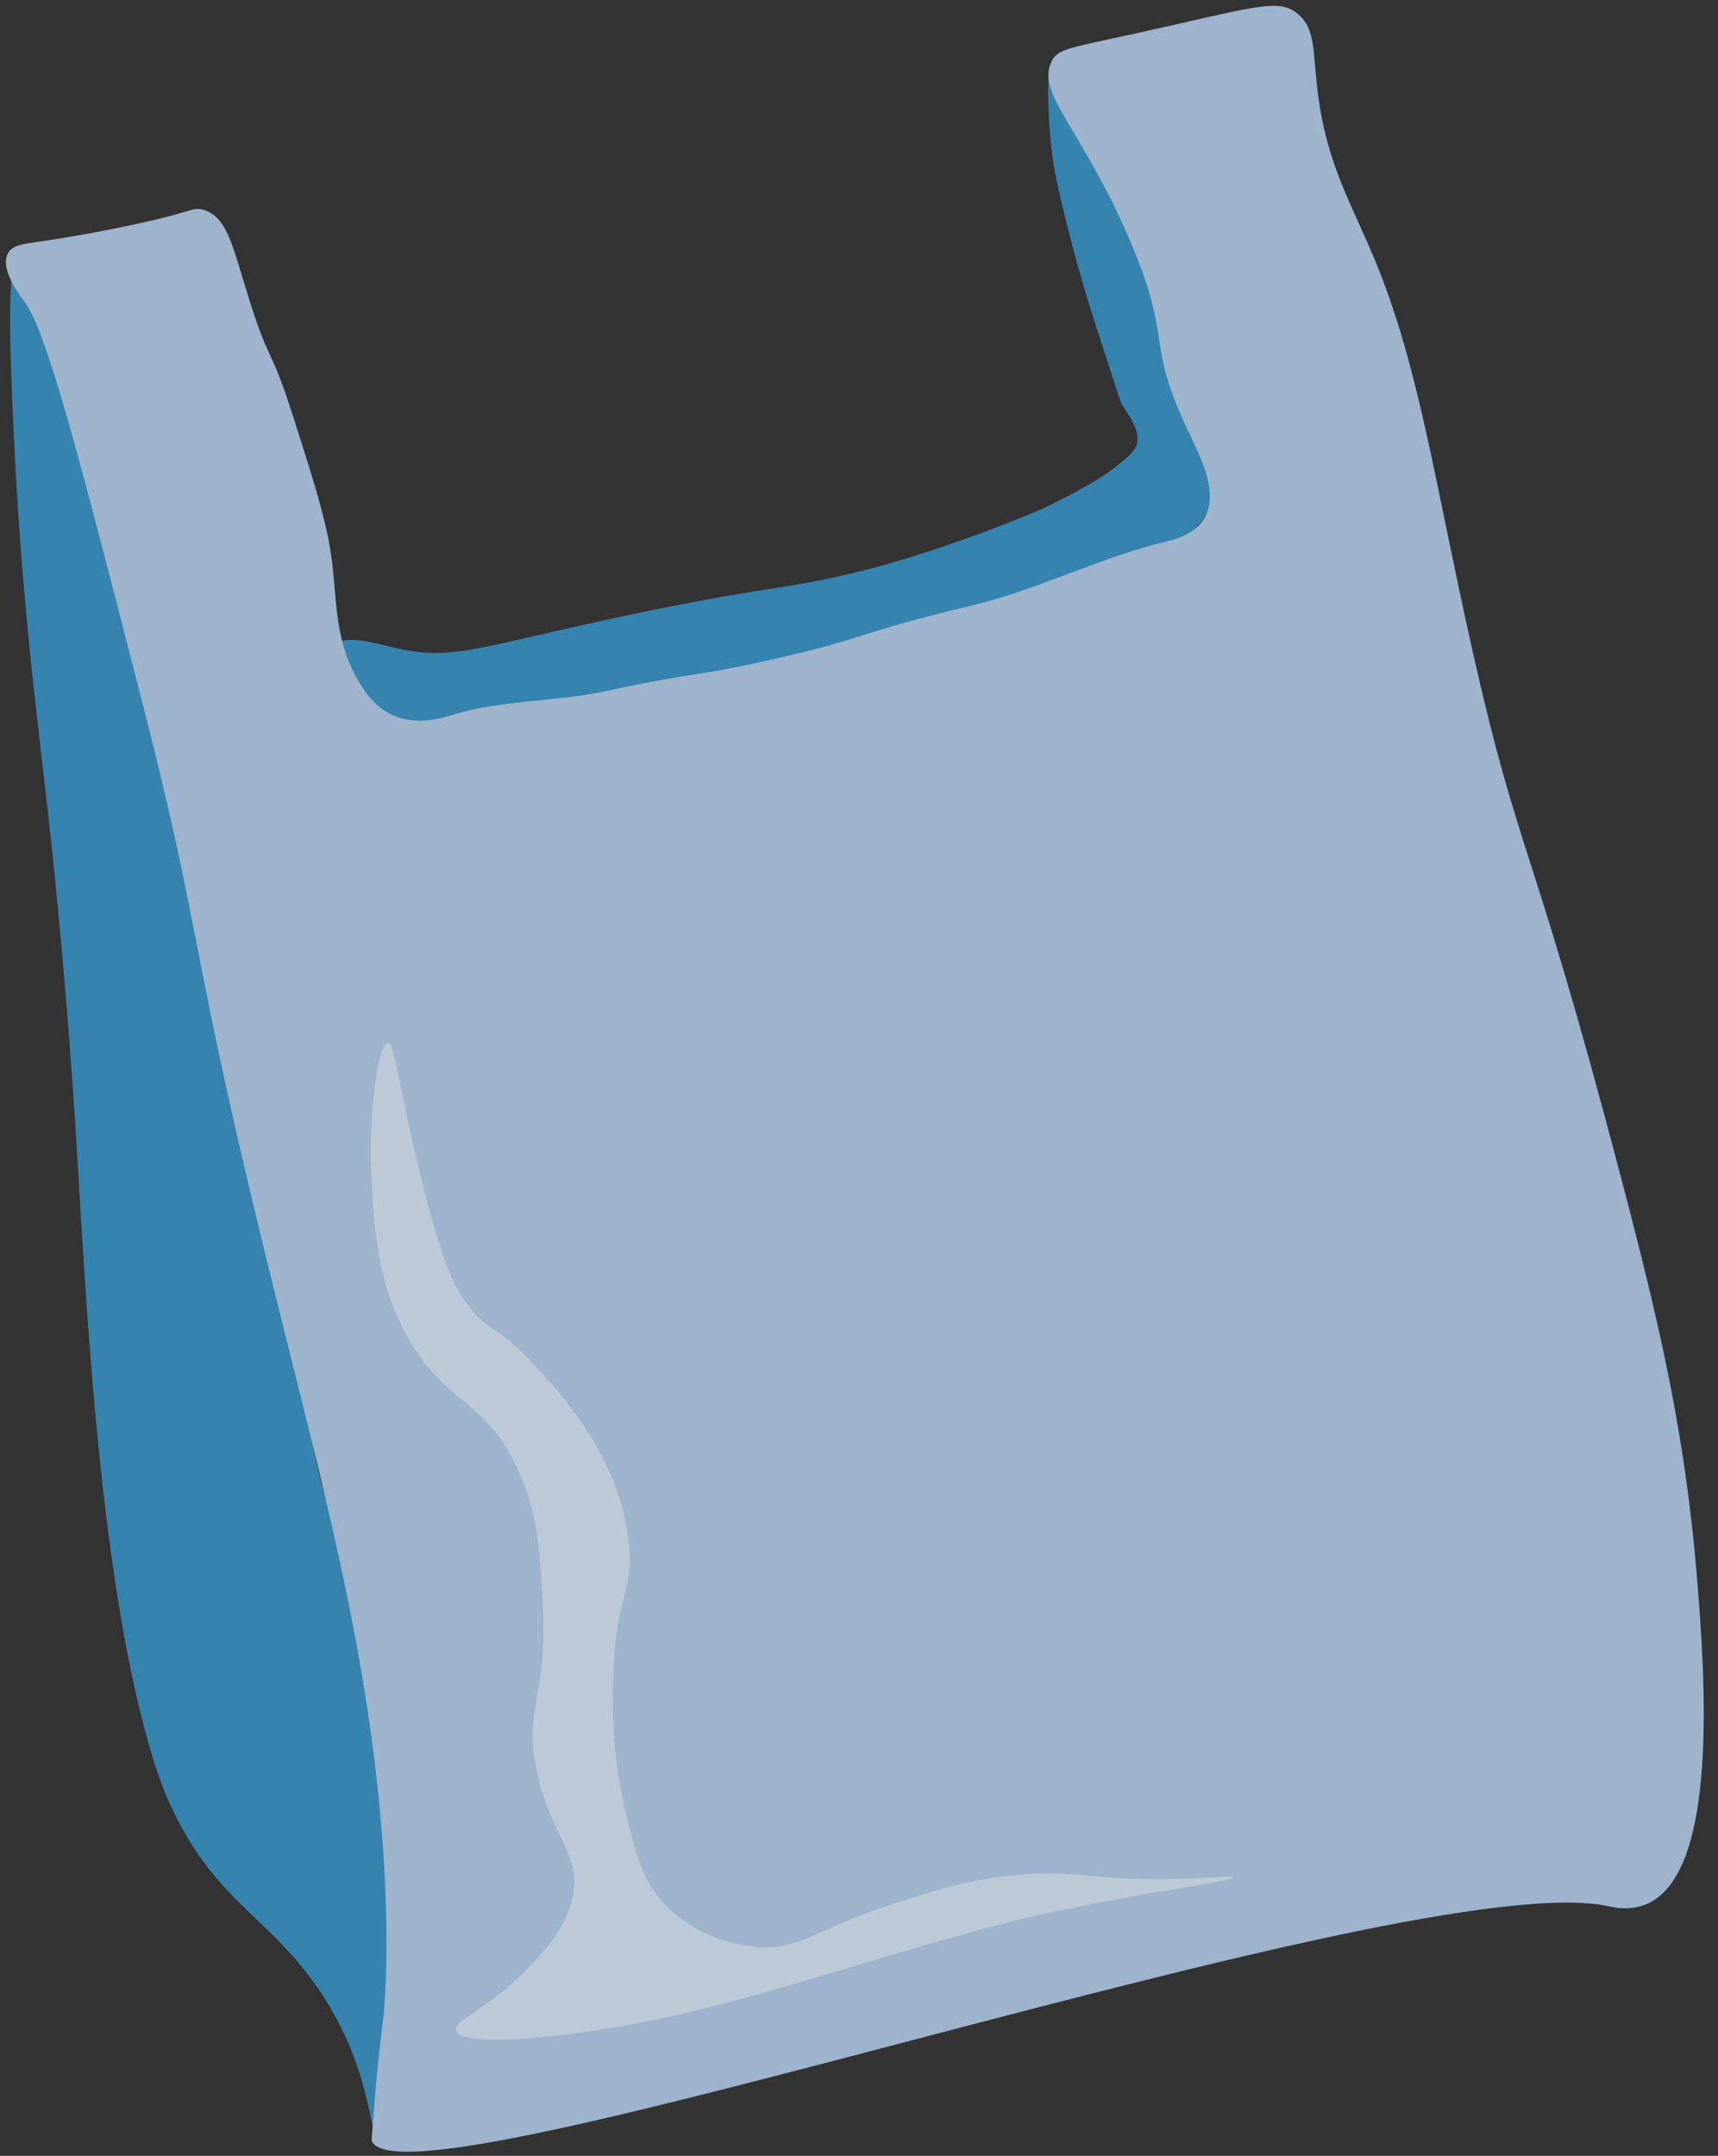 <svg width="106" height="133" viewBox="0 0 106 133" fill="none" xmlns="http://www.w3.org/2000/svg">
<rect x="0" y="0" width="106" height="133" fill="#333333" stroke="none"/>
<g id="Group" opacity="0.8">
<path id="Vector" d="M64.694 6.719C64.654 5.369 64.614 3.639 65.134 3.509C65.644 3.379 66.474 4.809 66.944 5.669C69.134 9.659 70.184 13.139 70.864 15.249C72.404 20.079 73.344 21.929 74.454 26.769C75.094 29.559 75.054 30.149 74.864 30.759C73.864 33.949 69.384 35.379 62.504 37.489C44.024 43.149 41.934 43.629 38.944 44.149C26.354 46.369 23.424 44.999 22.054 43.599C21.054 42.579 19.934 40.569 20.634 39.799C21.274 39.089 23.214 39.709 24.514 39.999C28.184 40.829 29.814 39.769 40.154 37.659C48.304 35.999 48.174 36.469 53.654 35.099C53.654 35.099 58.074 33.989 63.824 31.599C63.824 31.599 65.484 30.909 67.644 29.619C67.804 29.519 68.294 29.229 68.884 28.759C69.494 28.269 69.884 27.959 70.064 27.599C70.504 26.729 69.684 25.689 69.214 24.949C69.154 24.859 68.624 23.219 67.564 19.939C67.254 18.979 66.114 15.409 65.164 11.009C65.124 10.839 64.764 9.079 64.694 6.719Z" fill="#3697CE"/>
<path id="Vector_2" d="M1.134 15.989C1.954 15.859 3.474 21.849 4.724 26.649C11.124 51.339 10.134 44.299 13.664 59.299C20.394 87.979 17.344 85.299 21.634 97.139C22.904 100.629 25.234 106.569 25.814 115.019C26.404 123.639 24.964 131.999 23.594 132.119C22.644 132.199 23.224 128.229 19.934 123.139C16.854 118.369 13.534 117.529 10.764 111.879C10.104 110.539 9.654 109.289 9.154 107.519C5.974 96.219 5.274 79.159 4.644 69.359C4.014 59.519 3.084 51.189 2.984 50.329C2.294 44.239 1.314 36.889 0.844 26.719C0.614 21.679 0.374 16.119 1.154 15.989H1.134Z" fill="#3697CE"/>
<path id="Vector_3" d="M64.924 3.709C65.334 3.019 65.924 2.969 69.954 2.089C77.364 0.459 78.844 -0.151 80.054 0.839C81.174 1.749 80.994 3.139 81.294 5.609C81.874 10.339 83.464 12.619 85.044 16.569C87.634 23.069 88.574 30.009 90.854 40.149C93.794 53.199 94.434 51.379 100.044 72.749C102.404 81.739 103.964 88.439 104.694 97.209C105.194 103.279 106.114 115.639 101.544 117.489C100.524 117.899 99.554 117.669 99.234 117.599C87.044 114.959 25.014 136.749 22.944 132.089C22.924 132.049 22.954 131.609 23.024 130.739C23.264 127.429 23.594 124.969 23.594 124.959C23.754 123.759 24.304 117.739 22.994 107.729C21.594 97.089 18.834 87.659 15.734 74.759C11.714 58.039 12.344 57.179 8.714 43.079C4.844 28.019 2.904 20.499 1.504 18.599C1.244 18.239 -0.046 16.589 0.494 15.619C0.784 15.099 1.454 15.049 2.684 14.869C2.684 14.869 5.904 14.409 9.444 13.589C11.814 13.039 11.994 12.729 12.664 12.979C14.074 13.499 14.374 15.299 15.374 18.469C16.634 22.489 16.664 21.249 18.064 25.629C19.534 30.229 20.274 32.529 20.544 35.159C20.784 37.469 20.744 39.789 22.214 42.179C22.724 43.019 23.344 43.729 24.254 44.129C25.734 44.789 27.264 44.299 27.914 44.099C30.944 43.179 34.214 43.309 37.314 42.649C43.524 41.329 42.434 41.839 47.294 40.759C53.804 39.309 52.594 39.109 59.984 37.349C64.054 36.379 67.844 34.399 71.914 33.419C72.424 33.299 73.684 32.999 74.304 31.969C75.244 30.389 74.044 28.149 73.264 26.499C70.624 20.899 72.424 21.179 69.714 14.829C66.754 7.909 63.794 5.649 64.934 3.729L64.924 3.709Z" fill="#B8D5F3"/>
<path id="Vector_4" d="M65.744 117.779C61.874 118.589 58.934 119.449 53.054 121.189C46.724 123.059 40.424 125.099 32.574 125.749C31.994 125.799 28.354 126.079 28.144 125.259C27.984 124.639 29.954 124.009 32.164 121.829C33.184 120.819 34.774 119.249 35.294 117.229C36.004 114.459 34.014 113.439 33.124 109.299C32.264 105.319 33.804 104.899 33.484 98.889C33.304 95.639 33.174 93.209 31.894 90.519C29.804 86.129 27.324 86.639 24.974 82.159C23.314 78.999 23.124 76.019 22.944 73.209C22.664 68.859 23.324 64.359 23.934 64.349C24.254 64.349 24.394 65.609 25.234 69.439C27.024 77.599 28.014 79.279 28.604 80.139C30.084 82.299 30.534 81.549 33.064 84.299C34.654 86.039 38.264 89.959 38.804 95.219C39.134 98.439 37.914 98.229 37.814 104.079C37.774 106.519 37.944 109.089 38.634 111.929C39.274 114.529 39.664 116.039 41.024 117.479C43.094 119.669 45.844 120.029 46.524 120.099C49.334 120.389 50.074 119.099 55.034 117.479C57.994 116.519 61.054 115.519 65.014 115.589C67.214 115.619 68.374 115.969 72.084 115.919C74.514 115.889 76.054 115.709 76.064 115.829C76.094 116.039 71.124 116.669 65.764 117.789L65.744 117.779Z" fill="#DFEFFF"/>
</g>
</svg>
